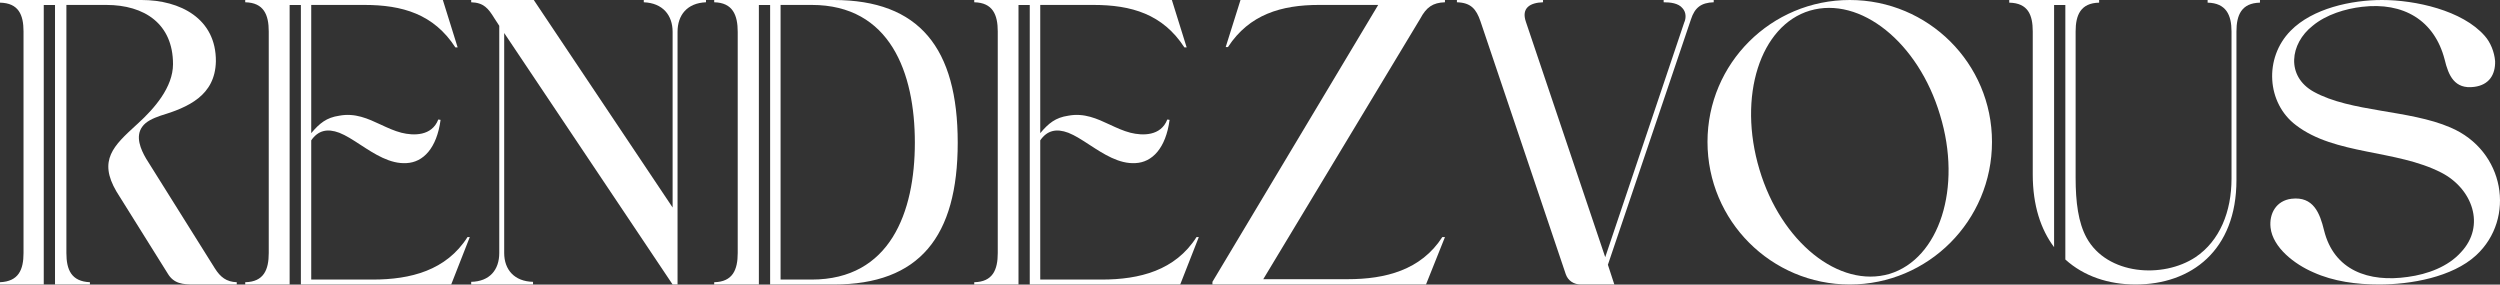 <svg width="5999" height="683" viewBox="0 0 5999 683" fill="none" xmlns="http://www.w3.org/2000/svg">
<rect x="0" y="0" width="5999" height="683" fill="#333333" stroke="none"/>
<g clip-path="url(#clip0_381_2)">
<path fill-rule="evenodd" clip-rule="evenodd" d="M339.59 0H0V6.372C44.611 7.282 56.447 35.499 56.447 75.548V607.118C56.447 647.168 44.611 675.385 0 677.205V682.667H105V12H132V682.667H215.771V677.205C171.161 675.385 159.325 647.168 159.325 607.118V11.833H254.92C346.873 11.833 415.155 57.344 415.155 153.828C415.155 209.351 370.544 260.324 330.485 296.732C329.139 297.969 327.8 299.195 326.472 300.413C273.013 349.408 235.084 384.17 279.501 459.662L402.409 656.27C416.976 680.846 438.826 682.667 465.229 682.667H568.107V677.205C543.526 676.295 528.959 665.372 515.302 643.527L350.515 380.473C337.769 358.628 324.112 327.68 341.411 304.014C350.515 291.271 366.903 283.989 385.111 277.618C451.572 257.593 516.213 229.376 518.034 147.456C518.944 44.601 432.453 0 339.59 0Z" fill="white"/>
<path fill-rule="evenodd" clip-rule="evenodd" d="M1062.67 0H588.445V5.461C633.046 6.372 644.879 35.499 644.879 75.549V607.121C644.879 647.171 633.046 676.298 588.445 677.209V682.67H694.998V12H721.998V682.67H1082.7L1127.3 568.892H1121.84C1070.87 648.992 985.304 670.837 894.281 670.837H746.825V336.784C763.209 313.118 785.054 307.657 814.182 318.579C830.27 324.888 847.342 336.008 865.284 347.694C899.113 369.728 936.037 393.777 975.292 391.397C1015.34 389.577 1048.11 355.899 1057.21 287.632L1051.75 286.721C1036.28 326.771 992.586 325.861 963.459 318.579C946.178 314.181 929.982 306.637 913.785 299.092C883.058 284.78 852.328 270.467 814.182 277.619C783.234 282.17 766.85 295.824 746.825 319.49V11.833H874.256C965.279 11.833 1040.83 33.678 1092.71 113.778H1098.17L1062.67 0Z" fill="white"/>
<path d="M1614 497.894V76.459C1614 36.409 1590.34 7.282 1544.82 5.461V0H1694.1V5.461C1648.59 7.282 1625.84 36.409 1625.84 76.459V682.67H1614L1209.86 79.19V607.121C1209.86 647.171 1234.44 675.388 1279.04 676.298V682.67H1130.67V676.298C1175.27 675.388 1198.03 647.171 1198.03 607.121V61.895L1186.2 43.691C1171.63 20.025 1160.71 6.372 1130.67 5.461V0H1280.86L1614 497.894Z" fill="white"/>
<path fill-rule="evenodd" clip-rule="evenodd" d="M1947.71 11.833C2136.13 11.833 2195.29 174.763 2195.29 342.245C2195.29 508.817 2136.13 670.837 1947.71 670.837H1873.07V11.833H1947.71ZM1713.79 5.461C1758.39 6.372 1770.22 36.409 1770.22 76.459V607.121C1770.22 647.171 1758.39 676.298 1713.79 677.209V682.67H1821V12H1848V682.67H2000.51C2206.22 682.67 2298.15 567.981 2298.15 342.245C2298.15 115.599 2206.22 0 2000.51 0H1713.79V5.461Z" fill="white"/>
<path fill-rule="evenodd" clip-rule="evenodd" d="M2812.02 0H2337.79V5.461C2382.39 6.372 2394.22 35.499 2394.22 75.549V607.121C2394.22 647.171 2382.39 676.298 2337.79 677.209V682.67H2444V12H2471V682.67H2832.04L2876.64 568.892H2871.18C2820.21 648.992 2734.65 670.837 2643.62 670.837H2496.17V336.784C2512.55 313.118 2534.4 307.657 2563.53 318.579C2579.61 324.888 2596.69 336.008 2614.63 347.694C2648.46 369.728 2685.38 393.777 2724.64 391.397C2764.69 389.577 2797.45 355.899 2806.56 287.632L2801.09 286.721C2785.62 326.771 2741.93 325.861 2712.8 318.579C2695.52 314.181 2679.33 306.637 2663.13 299.092C2632.4 284.78 2601.67 270.467 2563.53 277.619C2532.58 282.17 2516.19 295.824 2496.17 319.49V11.833H2623.6C2714.62 11.833 2790.17 33.678 2842.05 113.778H2847.52L2812.02 0Z" fill="white"/>
<path d="M3408.15 44.601L3031.32 669.927H3234.3C3324.41 669.927 3409.97 648.081 3460.95 568.892H3467.32L3421.81 682.67H2909.35V676.298L3307.12 11.833H3165.12C3075.01 11.833 2997.64 34.589 2946.67 112.868H2941.21L2976.7 0H3467.32V5.461C3438.19 6.372 3422.72 17.294 3408.15 44.601Z" fill="white"/>
<path d="M3851.91 617.134L4041.24 54.614C4046.7 42.781 4045.79 29.127 4037.6 20.025C4027.59 7.282 4007.56 5.461 3992.09 5.461V0H4112.24V5.461C4082.2 6.372 4066.73 18.205 4057.63 46.422L3858.29 635.338L3873.76 682.67H3793.66C3776.37 682.67 3762.71 673.568 3757.25 658.094L3552.45 50.973C3542.44 21.846 3529.69 6.372 3496.02 5.461V0H3702.64V5.461C3671.69 6.372 3649.84 19.115 3661.68 52.793L3851.91 617.134Z" fill="white"/>
<path d="M4438.65 0C4627.06 0 4779.98 152.008 4779.98 340.425C4779.98 529.752 4627.06 682.67 4438.65 682.67C4250.23 682.67 4097.31 529.752 4097.31 340.425C4097.31 152.008 4250.23 0 4438.65 0ZM4534.22 657.184C4653.46 620.775 4708.98 450.562 4655.28 275.799C4603.4 101.945 4464.13 -10.012 4343.07 25.486C4223.83 60.985 4169.22 231.198 4222.01 406.871C4273.9 580.725 4413.16 692.682 4534.22 657.184Z" fill="white"/>
<path fill-rule="evenodd" clip-rule="evenodd" d="M5124.46 682.67C5258.26 682.67 5366.58 600.75 5366.58 432.358V75.549C5366.58 36.409 5378.41 7.282 5423.02 6.372V0H5297.4V6.372C5342.01 7.282 5354.75 36.409 5354.75 75.549V428.717C5354.75 507.906 5326.53 577.994 5268.28 617.134C5190 669.017 5056.19 659.914 5007.04 570.712C4987.02 534.303 4980.65 485.151 4980.65 425.986V75.549C4980.65 36.409 4992.48 7.282 5037.08 6.372V0H4821.36V6.372C4866.87 7.282 4877.79 36.409 4877.79 75.549V418.704C4877.79 492.872 4897.06 550.7 4929 593.076V12H4956V622.678C5000.6 663.151 5060.3 682.67 5124.46 682.67Z" fill="white"/>
<path d="M5941.75 612.583C5884.41 665.376 5784.28 682.67 5708.73 682.67C5655.03 682.67 5599.51 675.388 5551.27 653.543C5506.66 634.428 5453.87 594.378 5448.41 546.136C5444.77 512.458 5462.06 481.51 5498.47 476.959C5551.27 470.587 5566.74 511.547 5576.75 552.508C5600.42 648.992 5684.16 678.119 5777.91 664.465C5825.24 658.094 5874.4 639.889 5905.34 605.301C5965.42 541.585 5932.65 452.383 5858.01 414.153C5749.69 358.629 5603.15 372.283 5509.4 300.375C5439.31 247.582 5432.03 139.265 5496.65 73.728C5549.45 20.025 5642.29 0 5716.02 0C5795.21 0 5908.98 24.576 5962.69 86.472C5976.34 101.945 5985.44 124.701 5987.26 146.546C5988.17 179.315 5972.7 203.891 5937.2 208.442C5889.87 214.814 5875.31 181.135 5866.2 142.906C5841.63 48.242 5766.99 4.551 5667.77 16.384C5628.63 20.935 5582.21 34.589 5549.45 61.895C5494.83 104.676 5484.82 182.956 5552.18 220.275C5641.38 269.427 5780.64 263.055 5879.86 305.836C6010.93 361.36 6037.33 524.291 5941.75 612.583Z" fill="white"/>
</g>
<defs>
<clipPath id="clip0_381_2">
<rect width="5999.01" height="682.67" fill="white"/>
</clipPath>
</defs>
</svg>
